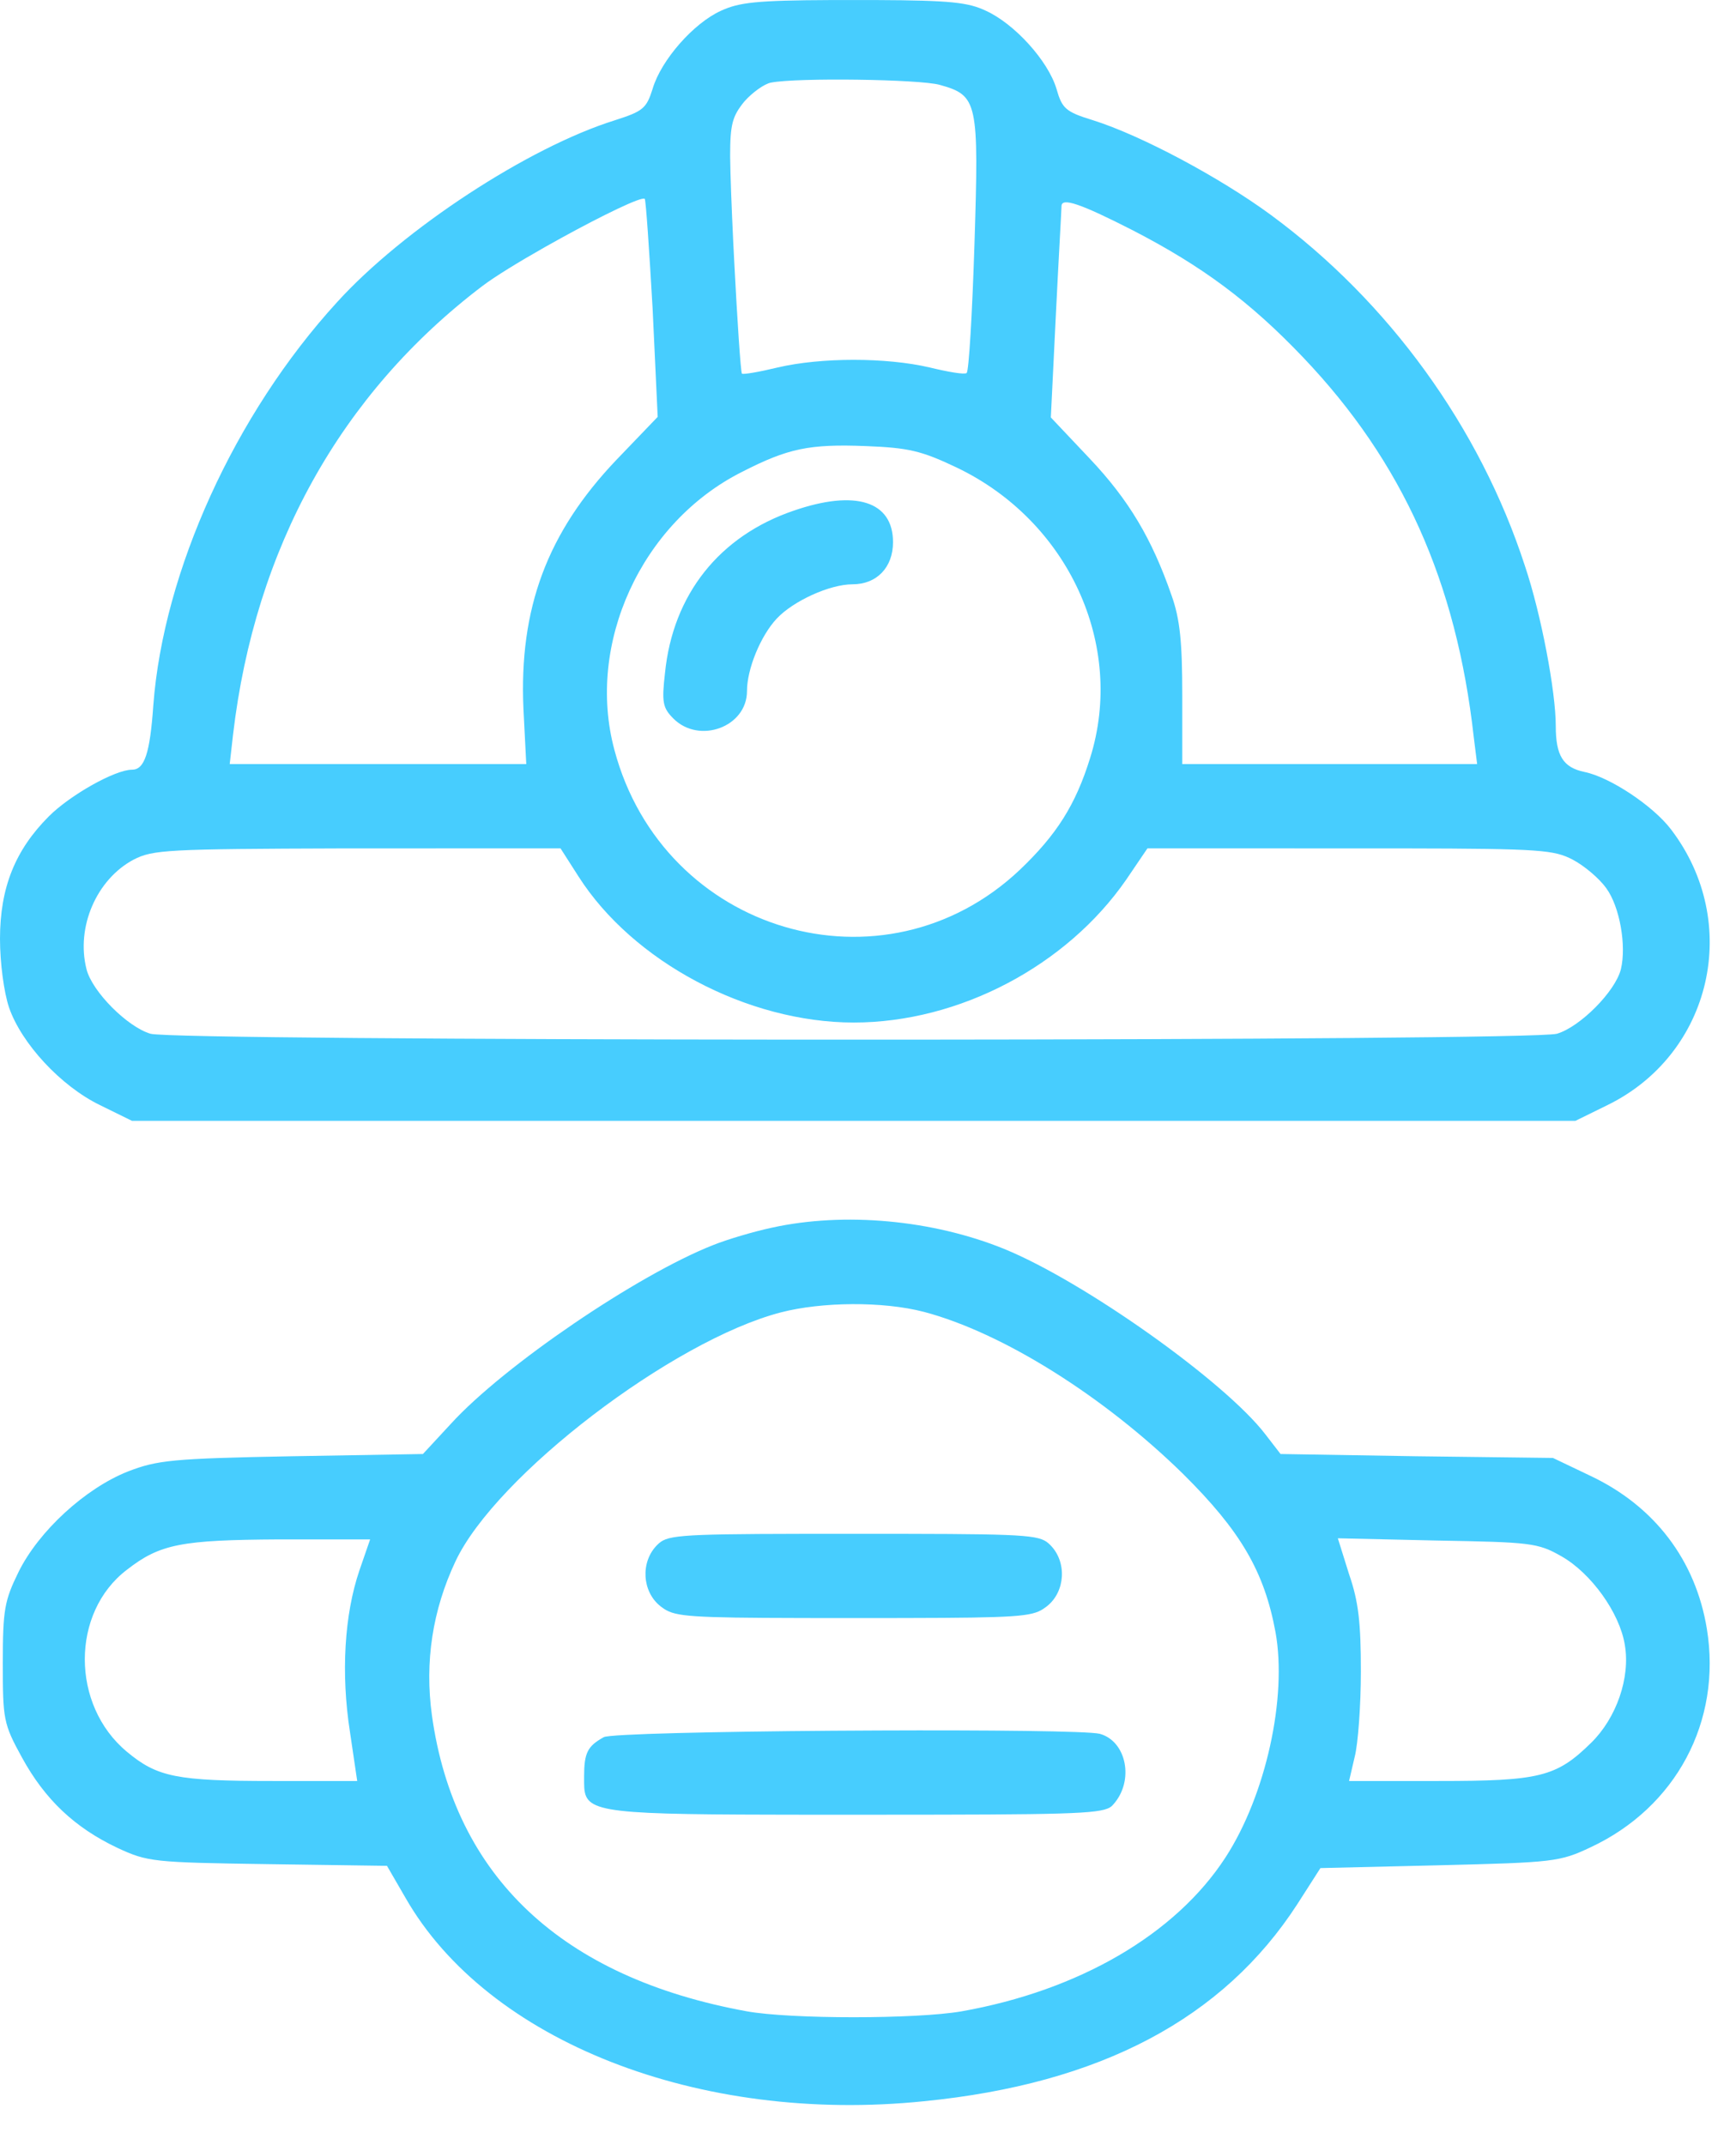 <?xml version="1.0" encoding="UTF-8"?>
<svg width="34px" height="42px" viewBox="0 0 34 42" version="1.1" xmlns="http://www.w3.org/2000/svg" xmlns:xlink="http://www.w3.org/1999/xlink">
    <title>svg/industries_ic</title>
    <g id="Page-1" stroke="none" stroke-width="1" fill="none" fill-rule="evenodd">
        <g id="Product-All-Category" transform="translate(-172, -129)" fill="#47CDFE" fill-rule="nonzero">
            <g id="Group-2" transform="translate(146, 108)">
                <g id="industries_ic" transform="translate(26, 21)">
                    <path d="M15.125,24.035 C16.533,23.727 18.26,23.881 19.668,24.453 C21.23,25.091 23.991,27.049 24.783,28.083 L24.783,28.083 L25.08,28.468 L27.742,28.512 L30.415,28.545 L31.152,28.897 C32.406,29.491 33.209,30.547 33.429,31.889 C33.726,33.704 32.824,35.387 31.152,36.168 C30.547,36.454 30.426,36.465 28.193,36.52 L28.193,36.52 L25.861,36.575 L25.41,37.279 C23.958,39.523 21.549,40.799 18.095,41.14 C13.684,41.591 9.548,39.963 7.942,37.158 L7.942,37.158 L7.579,36.531 L5.247,36.498 C2.992,36.465 2.893,36.454 2.299,36.179 C1.463,35.783 0.88,35.233 0.429,34.408 C0.066,33.748 0.055,33.66 0.055,32.56 C0.055,31.515 0.088,31.339 0.363,30.778 C0.759,29.975 1.672,29.139 2.508,28.809 C3.08,28.589 3.366,28.556 5.709,28.512 L5.709,28.512 L8.283,28.468 L8.833,27.874 C9.867,26.741 12.485,24.959 13.97,24.376 C14.245,24.266 14.762,24.112 15.125,24.035 Z M18.095,25.685 C17.292,25.476 16.093,25.487 15.29,25.696 C13.178,26.246 9.713,28.886 8.921,30.569 C8.47,31.526 8.316,32.538 8.459,33.583 C8.899,36.74 11,38.72 14.63,39.38 C15.488,39.534 17.941,39.534 18.832,39.38 C21.131,38.973 23.023,37.873 24.002,36.366 C24.794,35.145 25.212,33.231 24.981,31.955 C24.761,30.767 24.299,29.975 23.166,28.853 C21.615,27.335 19.635,26.092 18.095,25.685 Z M17.196,33.881 C19.322,33.872 21.317,33.891 21.538,33.946 C22.066,34.089 22.22,34.87 21.802,35.332 C21.669,35.493 21.364,35.524 18.399,35.529 L17.371,35.53 C17.185,35.53 16.989,35.53 16.786,35.53 L15.91,35.53 C15.819,35.53 15.729,35.53 15.641,35.53 L15.136,35.529 C11.587,35.523 11.444,35.463 11.44,34.904 L11.44,34.824 L11.44,34.824 L11.44,34.782 C11.44,34.32 11.506,34.188 11.825,34.012 C11.935,33.949 14.051,33.903 16.282,33.886 Z M7.249,30.14 L5.467,30.14 C3.553,30.151 3.135,30.228 2.486,30.734 C1.386,31.57 1.386,33.385 2.486,34.298 C3.08,34.793 3.454,34.87 5.346,34.87 L5.346,34.87 L6.996,34.87 L6.853,33.902 C6.677,32.769 6.743,31.614 7.04,30.745 L7.04,30.745 L7.249,30.14 Z M26.202,30.118 L26.422,30.822 C26.609,31.361 26.653,31.779 26.653,32.725 C26.653,33.385 26.598,34.144 26.532,34.397 L26.532,34.397 L26.422,34.87 L28.171,34.87 C30.151,34.87 30.481,34.793 31.163,34.122 C31.658,33.638 31.933,32.846 31.823,32.208 C31.724,31.581 31.163,30.8 30.58,30.47 C30.118,30.206 29.975,30.195 28.138,30.162 L28.138,30.162 L26.202,30.118 Z M17.764,30.031 C20.242,30.035 20.384,30.064 20.57,30.25 C20.9,30.58 20.867,31.163 20.504,31.449 C20.496,31.455 20.488,31.461 20.48,31.467 L20.432,31.501 C20.204,31.65 19.889,31.675 17.752,31.679 L17.266,31.68 C17.094,31.68 16.912,31.68 16.72,31.68 L16.439,31.68 C16.348,31.68 16.26,31.68 16.174,31.68 L15.688,31.679 C13.551,31.675 13.236,31.65 13.008,31.501 L12.96,31.467 L12.96,31.467 L12.936,31.449 C12.573,31.163 12.54,30.58 12.87,30.25 C13.056,30.064 13.198,30.035 15.676,30.031 Z M17.167,0.001 C18.622,0.007 18.964,0.048 19.305,0.209 C19.866,0.462 20.526,1.188 20.691,1.738 C20.801,2.123 20.867,2.189 21.406,2.354 C22.352,2.651 23.892,3.476 24.882,4.202 C27.203,5.907 28.985,8.371 29.865,11.077 C30.184,12.023 30.47,13.541 30.47,14.212 C30.47,14.795 30.613,15.026 31.031,15.114 C31.526,15.213 32.373,15.774 32.725,16.236 C34.122,18.062 33.528,20.636 31.482,21.637 L31.482,21.637 L30.855,21.945 L2.585,21.945 L1.958,21.637 C1.188,21.263 0.418,20.427 0.176,19.723 C0.077,19.426 9.65205375e-16,18.854 9.07279581e-16,18.381 C7.84692437e-16,17.38 0.297,16.643 0.957,15.983 C1.375,15.565 2.255,15.07 2.585,15.07 C2.827,15.07 2.937,14.762 3.003,13.805 C3.201,11.187 4.598,8.107 6.6,5.918 C7.898,4.488 10.351,2.882 12.045,2.354 C12.595,2.178 12.661,2.123 12.782,1.738 C12.947,1.177 13.585,0.451 14.124,0.209 C14.476,0.048 14.809,0.007 16.271,0.001 Z M10.978,16.61 L6.703,16.611 C3.273,16.622 2.993,16.637 2.618,16.83 C1.892,17.215 1.485,18.15 1.694,18.975 C1.804,19.415 2.497,20.108 2.948,20.24 C3.213,20.313 9.252,20.351 15.609,20.355 L17.831,20.355 C24.188,20.351 30.227,20.313 30.492,20.24 C30.943,20.108 31.636,19.415 31.746,18.975 C31.856,18.513 31.724,17.754 31.46,17.391 C31.328,17.204 31.031,16.951 30.8,16.83 C30.437,16.644 30.197,16.615 27.511,16.611 L22.473,16.61 L22.055,17.226 C20.889,18.909 18.788,20.02 16.72,20.02 C14.641,20.02 12.397,18.832 11.33,17.16 L11.33,17.16 L10.978,16.61 Z M16.962,8.734 C15.851,8.69 15.433,8.778 14.531,9.24 C12.562,10.23 11.473,12.606 12.034,14.685 C12.991,18.271 17.314,19.547 19.976,17.028 C20.691,16.346 21.065,15.763 21.351,14.839 C22.044,12.628 20.922,10.197 18.733,9.152 C18.04,8.822 17.787,8.767 16.962,8.734 Z M12.628,3.894 C12.573,3.839 11.796,4.218 11.004,4.653 L10.665,4.842 C10.162,5.127 9.695,5.413 9.449,5.599 C6.666,7.711 4.994,10.736 4.565,14.377 L4.565,14.377 L4.499,14.96 L10.307,14.96 L10.252,13.882 C10.164,11.913 10.714,10.428 12.078,8.998 L12.078,8.998 L12.881,8.162 L12.782,6.05 C12.716,4.895 12.65,3.927 12.628,3.894 Z M22.187,4.51 C21.153,3.982 20.79,3.861 20.79,4.037 C20.79,4.092 20.735,5.038 20.68,6.149 L20.68,6.149 L20.581,8.173 L21.34,8.976 C22.11,9.79 22.561,10.549 22.946,11.66 C23.111,12.122 23.155,12.573 23.155,13.618 L23.155,14.96 L28.93,14.96 L28.864,14.432 C28.523,11.385 27.467,9.042 25.531,7.007 C24.475,5.896 23.529,5.203 22.187,4.51 Z M15.543,9.999 C16.753,9.581 17.49,9.812 17.49,10.615 C17.49,11.11 17.171,11.44 16.698,11.44 C16.247,11.44 15.532,11.77 15.213,12.111 C14.894,12.452 14.63,13.101 14.63,13.53 C14.63,14.234 13.695,14.575 13.189,14.069 C12.98,13.86 12.958,13.75 13.024,13.178 C13.178,11.638 14.091,10.494 15.543,9.999 Z M18.403,1.661 C18.007,1.551 15.609,1.518 15.103,1.617 C14.971,1.639 14.729,1.815 14.575,1.991 C14.344,2.277 14.3,2.431 14.3,3.058 C14.304,3.431 14.329,4.074 14.361,4.748 L14.382,5.155 C14.438,6.239 14.506,7.284 14.531,7.315 C14.553,7.337 14.872,7.282 15.235,7.194 C16.082,6.996 17.358,6.996 18.205,7.194 C18.568,7.282 18.887,7.337 18.931,7.304 C18.975,7.282 19.041,6.149 19.085,4.785 C19.173,1.98 19.151,1.87 18.403,1.661 Z" id="Combined-Shape"></path>
                </g>
            </g>
        </g>
    </g>
</svg>